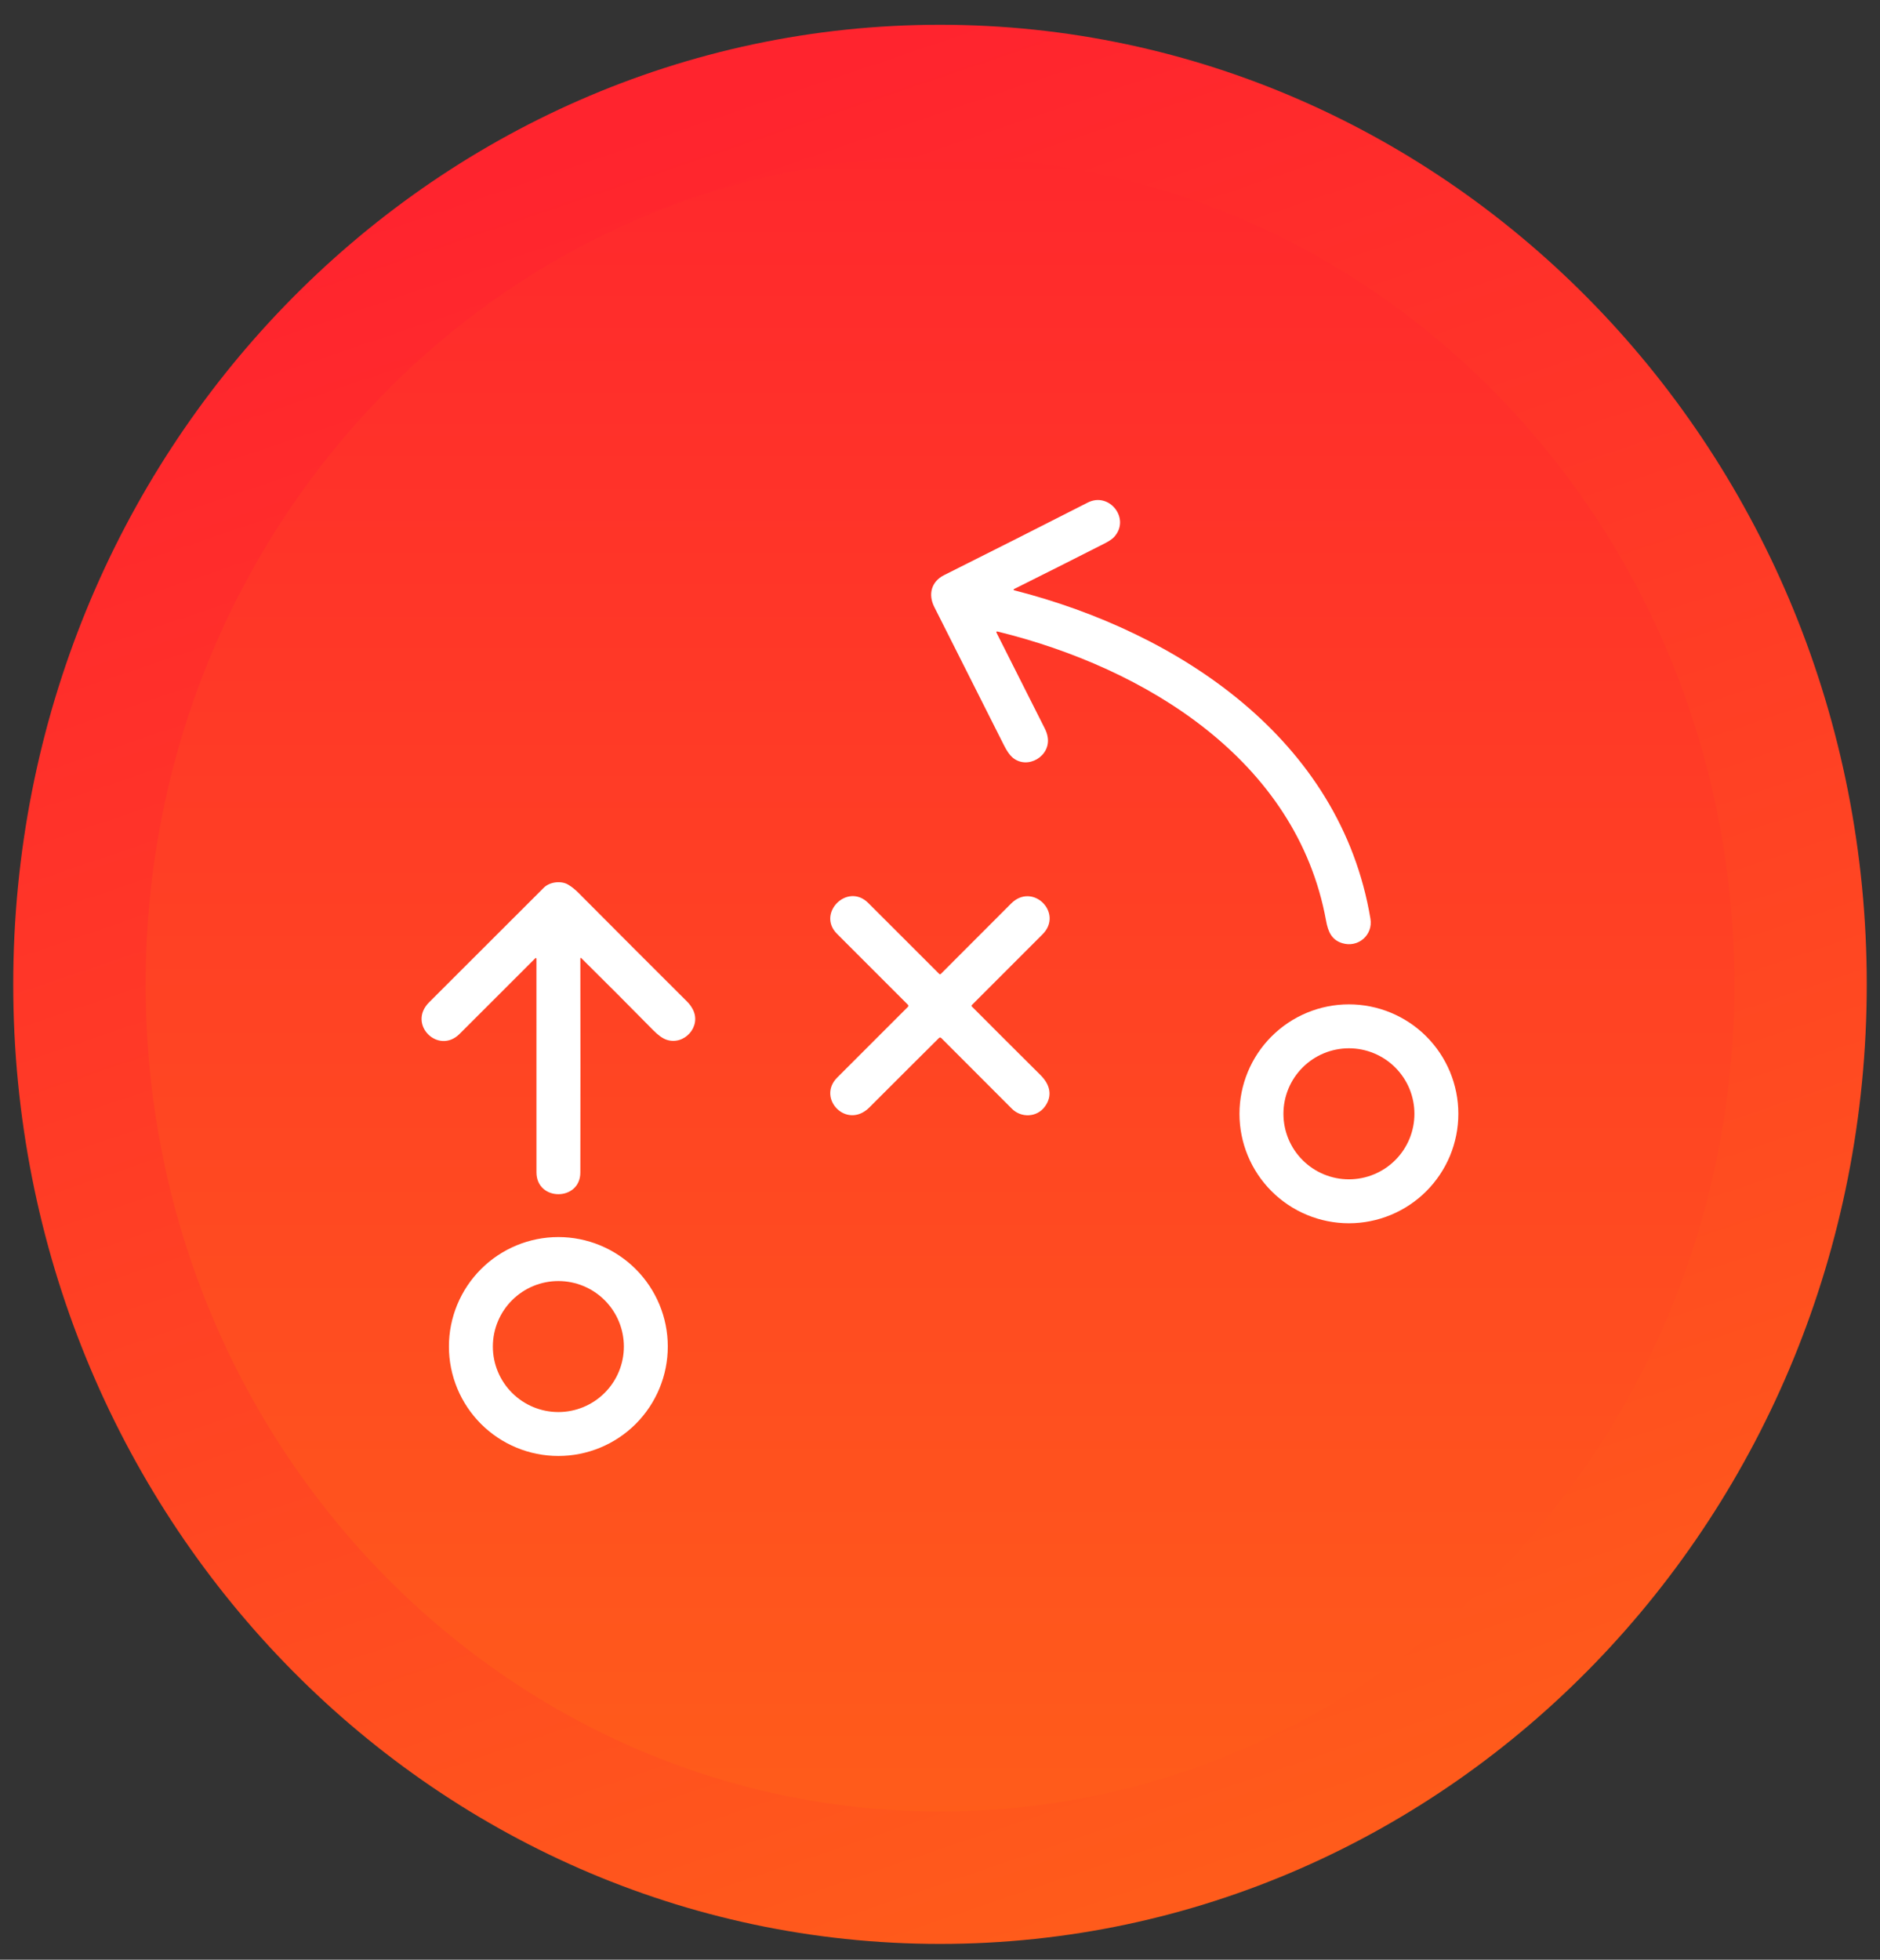 <svg width="71" height="74" viewBox="0 0 71 74" fill="none" xmlns="http://www.w3.org/2000/svg">
<rect x="0" y="0" width="71" height="74" fill="#333333" stroke="none"/>
<path d="M68 37.169C68 55.882 53.368 70.903 35.5 70.903C17.632 70.903 3 55.882 3 37.169C3 18.456 17.632 3.435 35.5 3.435C53.368 3.435 68 18.456 68 37.169Z" fill="url(#paint0_linear_69_542)" stroke="url(#paint1_linear_69_542)" stroke-width="5"/>
<path d="M37.641 23.905C38.195 25.007 38.802 26.211 39.462 27.517C39.512 27.616 39.547 27.718 39.565 27.824C39.697 28.554 38.8 29.083 38.237 28.602C38.133 28.513 38.027 28.362 37.919 28.148C37.041 26.405 36.163 24.663 35.285 22.921C35.037 22.431 35.185 21.953 35.653 21.718C37.48 20.804 39.289 19.89 41.082 18.976C41.895 18.562 42.703 19.588 42.077 20.276C42.008 20.352 41.885 20.435 41.711 20.524C40.562 21.108 39.429 21.679 38.31 22.236C38.261 22.261 38.263 22.279 38.315 22.293C44.526 23.881 50.625 27.915 51.756 34.692C51.859 35.31 51.289 35.799 50.69 35.614C50.283 35.489 50.155 35.174 50.079 34.76C48.969 28.687 43.245 25.214 37.685 23.85C37.629 23.836 37.615 23.855 37.641 23.905Z" fill="white"/>
<path d="M21.917 36.204C21.922 38.978 21.922 41.669 21.917 44.276C21.915 45.364 20.261 45.371 20.26 44.266C20.259 41.696 20.258 39.014 20.259 36.219C20.259 36.167 20.24 36.159 20.203 36.197C19.239 37.164 18.29 38.112 17.356 39.042C16.556 39.838 15.372 38.681 16.205 37.848C17.604 36.45 19.048 35.007 20.538 33.52C20.765 33.294 21.198 33.247 21.46 33.406C21.593 33.486 21.717 33.586 21.834 33.703C23.238 35.114 24.61 36.488 25.952 37.824C26.04 37.911 26.112 38.011 26.169 38.123C26.499 38.773 25.829 39.492 25.167 39.259C25.02 39.208 24.856 39.09 24.675 38.907C23.773 37.991 22.868 37.084 21.959 36.185C21.931 36.158 21.917 36.164 21.917 36.204Z" fill="white"/>
<path d="M35.458 39.199C34.793 39.858 33.919 40.73 32.835 41.815C31.979 42.672 30.834 41.475 31.617 40.69C32.499 39.806 33.39 38.916 34.288 38.019C34.299 38.008 34.305 37.994 34.305 37.979C34.305 37.964 34.299 37.95 34.288 37.939C33.464 37.112 32.572 36.22 31.611 35.262C30.833 34.486 32.005 33.314 32.788 34.095C33.753 35.057 34.648 35.951 35.474 36.779C35.481 36.786 35.491 36.79 35.501 36.79C35.511 36.79 35.521 36.786 35.528 36.779C36.408 35.9 37.293 35.013 38.184 34.12C39.001 33.299 40.175 34.478 39.373 35.28C38.471 36.182 37.582 37.072 36.705 37.949C36.697 37.957 36.693 37.968 36.693 37.979C36.693 37.99 36.697 38.001 36.705 38.009C37.528 38.835 38.393 39.698 39.3 40.6C39.639 40.937 39.772 41.366 39.458 41.789C39.155 42.198 38.567 42.218 38.215 41.866C37.385 41.038 36.497 40.149 35.551 39.2C35.52 39.168 35.489 39.168 35.458 39.199Z" fill="white"/>
<path d="M55.076 42.058C55.076 42.601 54.969 43.138 54.762 43.64C54.554 44.141 54.249 44.597 53.866 44.98C53.482 45.364 53.026 45.669 52.525 45.876C52.023 46.084 51.486 46.191 50.943 46.191C50.401 46.191 49.863 46.084 49.362 45.876C48.86 45.669 48.405 45.364 48.021 44.98C47.637 44.597 47.333 44.141 47.125 43.64C46.917 43.138 46.81 42.601 46.81 42.058C46.81 40.962 47.246 39.911 48.021 39.136C48.796 38.361 49.847 37.925 50.943 37.925C52.039 37.925 53.091 38.361 53.866 39.136C54.641 39.911 55.076 40.962 55.076 42.058ZM53.417 42.058C53.417 41.733 53.353 41.412 53.229 41.111C53.104 40.811 52.922 40.539 52.693 40.309C52.463 40.079 52.19 39.897 51.89 39.773C51.59 39.648 51.268 39.584 50.943 39.584C50.287 39.584 49.658 39.845 49.194 40.309C48.73 40.773 48.47 41.402 48.47 42.058C48.47 42.714 48.73 43.343 49.194 43.807C49.658 44.271 50.287 44.532 50.943 44.532C51.268 44.532 51.59 44.468 51.89 44.343C52.19 44.219 52.463 44.037 52.693 43.807C52.922 43.578 53.104 43.305 53.229 43.005C53.353 42.705 53.417 42.383 53.417 42.058Z" fill="white"/>
<path d="M25.22 50.845C25.22 51.941 24.784 52.992 24.009 53.768C23.234 54.543 22.183 54.978 21.087 54.978C19.991 54.978 18.94 54.543 18.165 53.768C17.39 52.992 16.954 51.941 16.954 50.845C16.954 49.749 17.39 48.698 18.165 47.923C18.94 47.148 19.991 46.712 21.087 46.712C22.183 46.712 23.234 47.148 24.009 47.923C24.784 48.698 25.22 49.749 25.22 50.845ZM23.561 50.846C23.561 50.19 23.3 49.561 22.836 49.097C22.372 48.633 21.743 48.373 21.087 48.373C20.431 48.373 19.802 48.633 19.338 49.097C18.874 49.561 18.613 50.19 18.613 50.846C18.613 51.502 18.874 52.131 19.338 52.595C19.802 53.059 20.431 53.32 21.087 53.32C21.743 53.32 22.372 53.059 22.836 52.595C23.3 52.131 23.561 51.502 23.561 50.846Z" fill="white"/>
<defs>
<linearGradient id="paint0_linear_69_542" x1="35.5" y1="0.935" x2="35.5" y2="73.403" gradientUnits="userSpaceOnUse">
<stop stop-color="#FF242E"/>
<stop offset="1" stop-color="#FF6019"/>
</linearGradient>
<linearGradient id="paint1_linear_69_542" x1="35.5" y1="0.935" x2="59.923" y2="72.902" gradientUnits="userSpaceOnUse">
<stop stop-color="#FF242E"/>
<stop offset="1" stop-color="#FF6019"/>
</linearGradient>
</defs>
</svg>
